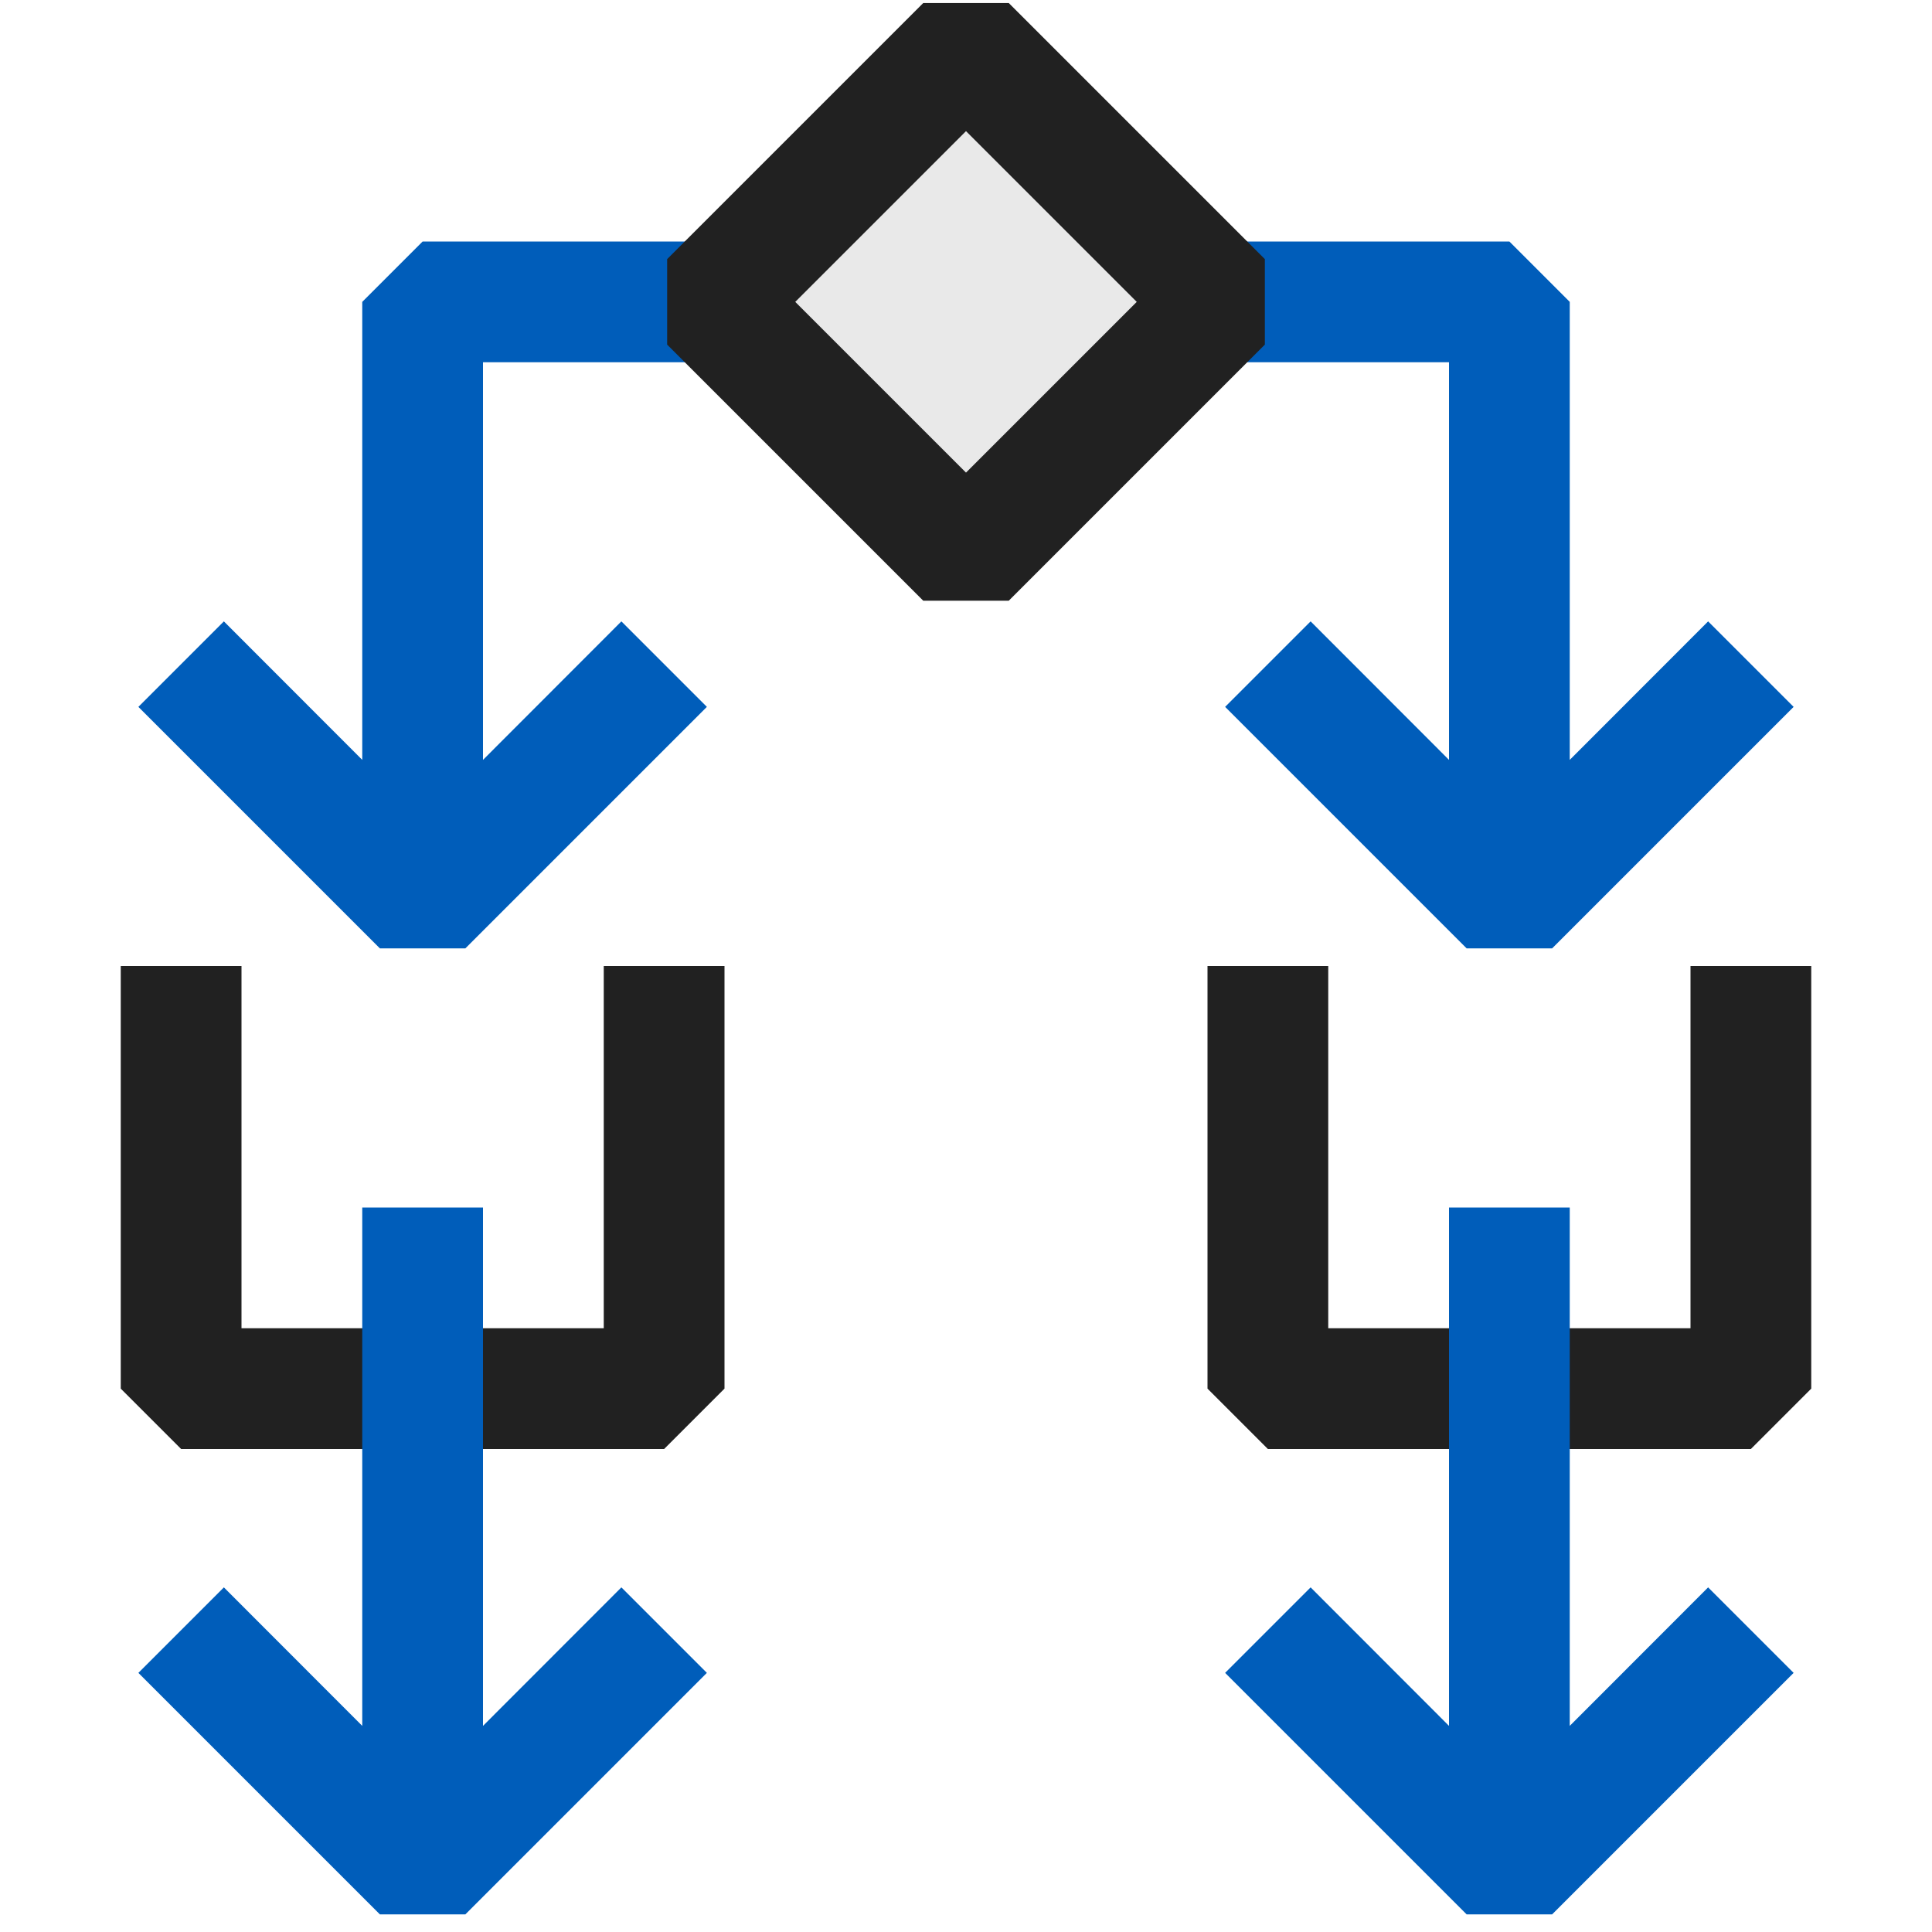 <svg xmlns="http://www.w3.org/2000/svg" viewBox="0 0 16 16">
  <defs>
    <style>.canvas{fill: none; opacity: 0;}.light-defaultgrey-10{fill: #212121; opacity: 0.1;}.light-blue{fill: #005dba; opacity: 1;}.light-defaultgrey{fill: #212121; opacity: 1;}</style>
  </defs>
  <title>IconLightIf</title>
  <g id="canvas">
    <path class="canvas" d="M16,16H0V0H16Z" />
  </g>
  <g id="level-1">
    <path class="light-defaultgrey-10" d="M5.879,2.5,8,.379,10.121,2.5,8,4.621Z" />
    <path class="light-blue" d="M14.854,5.854l-2,2h-.708l-2-2,.708-.708L12,6.293V3H10V2h2.5l.5.5V6.293l1.146-1.147Z" />
    <path class="light-blue" d="M1.854,5.146,3,6.293V2.5L3.5,2H6V3H4V6.293L5.146,5.146l.708.708-2,2H3.146l-2-2Z" />
    <path class="light-defaultgrey" d="M6,8v3.5l-.5.5h-4L1,11.5V8H2v3H5V8Z" />
    <path class="light-defaultgrey" d="M15,8v3.5l-.5.5h-4l-.5-.5V8h1v3h3V8Z" />
    <path class="light-defaultgrey" d="M7.646.025,5.525,2.146v.708L7.646,4.975h.708l2.121-2.121V2.146L8.354.025ZM9.414,2.5,8,3.914,6.586,2.5,8,1.086Z" />
    <path class="light-blue" d="M5.854,13.854l-2,2H3.146l-2-2,.708-.708L3,14.293V10H4v4.293l1.146-1.147Z" />
    <path class="light-blue" d="M14.854,13.854l-2,2h-.708l-2-2,.708-.708L12,14.293V10h1v4.293l1.146-1.147Z" />
  </g>
</svg>
